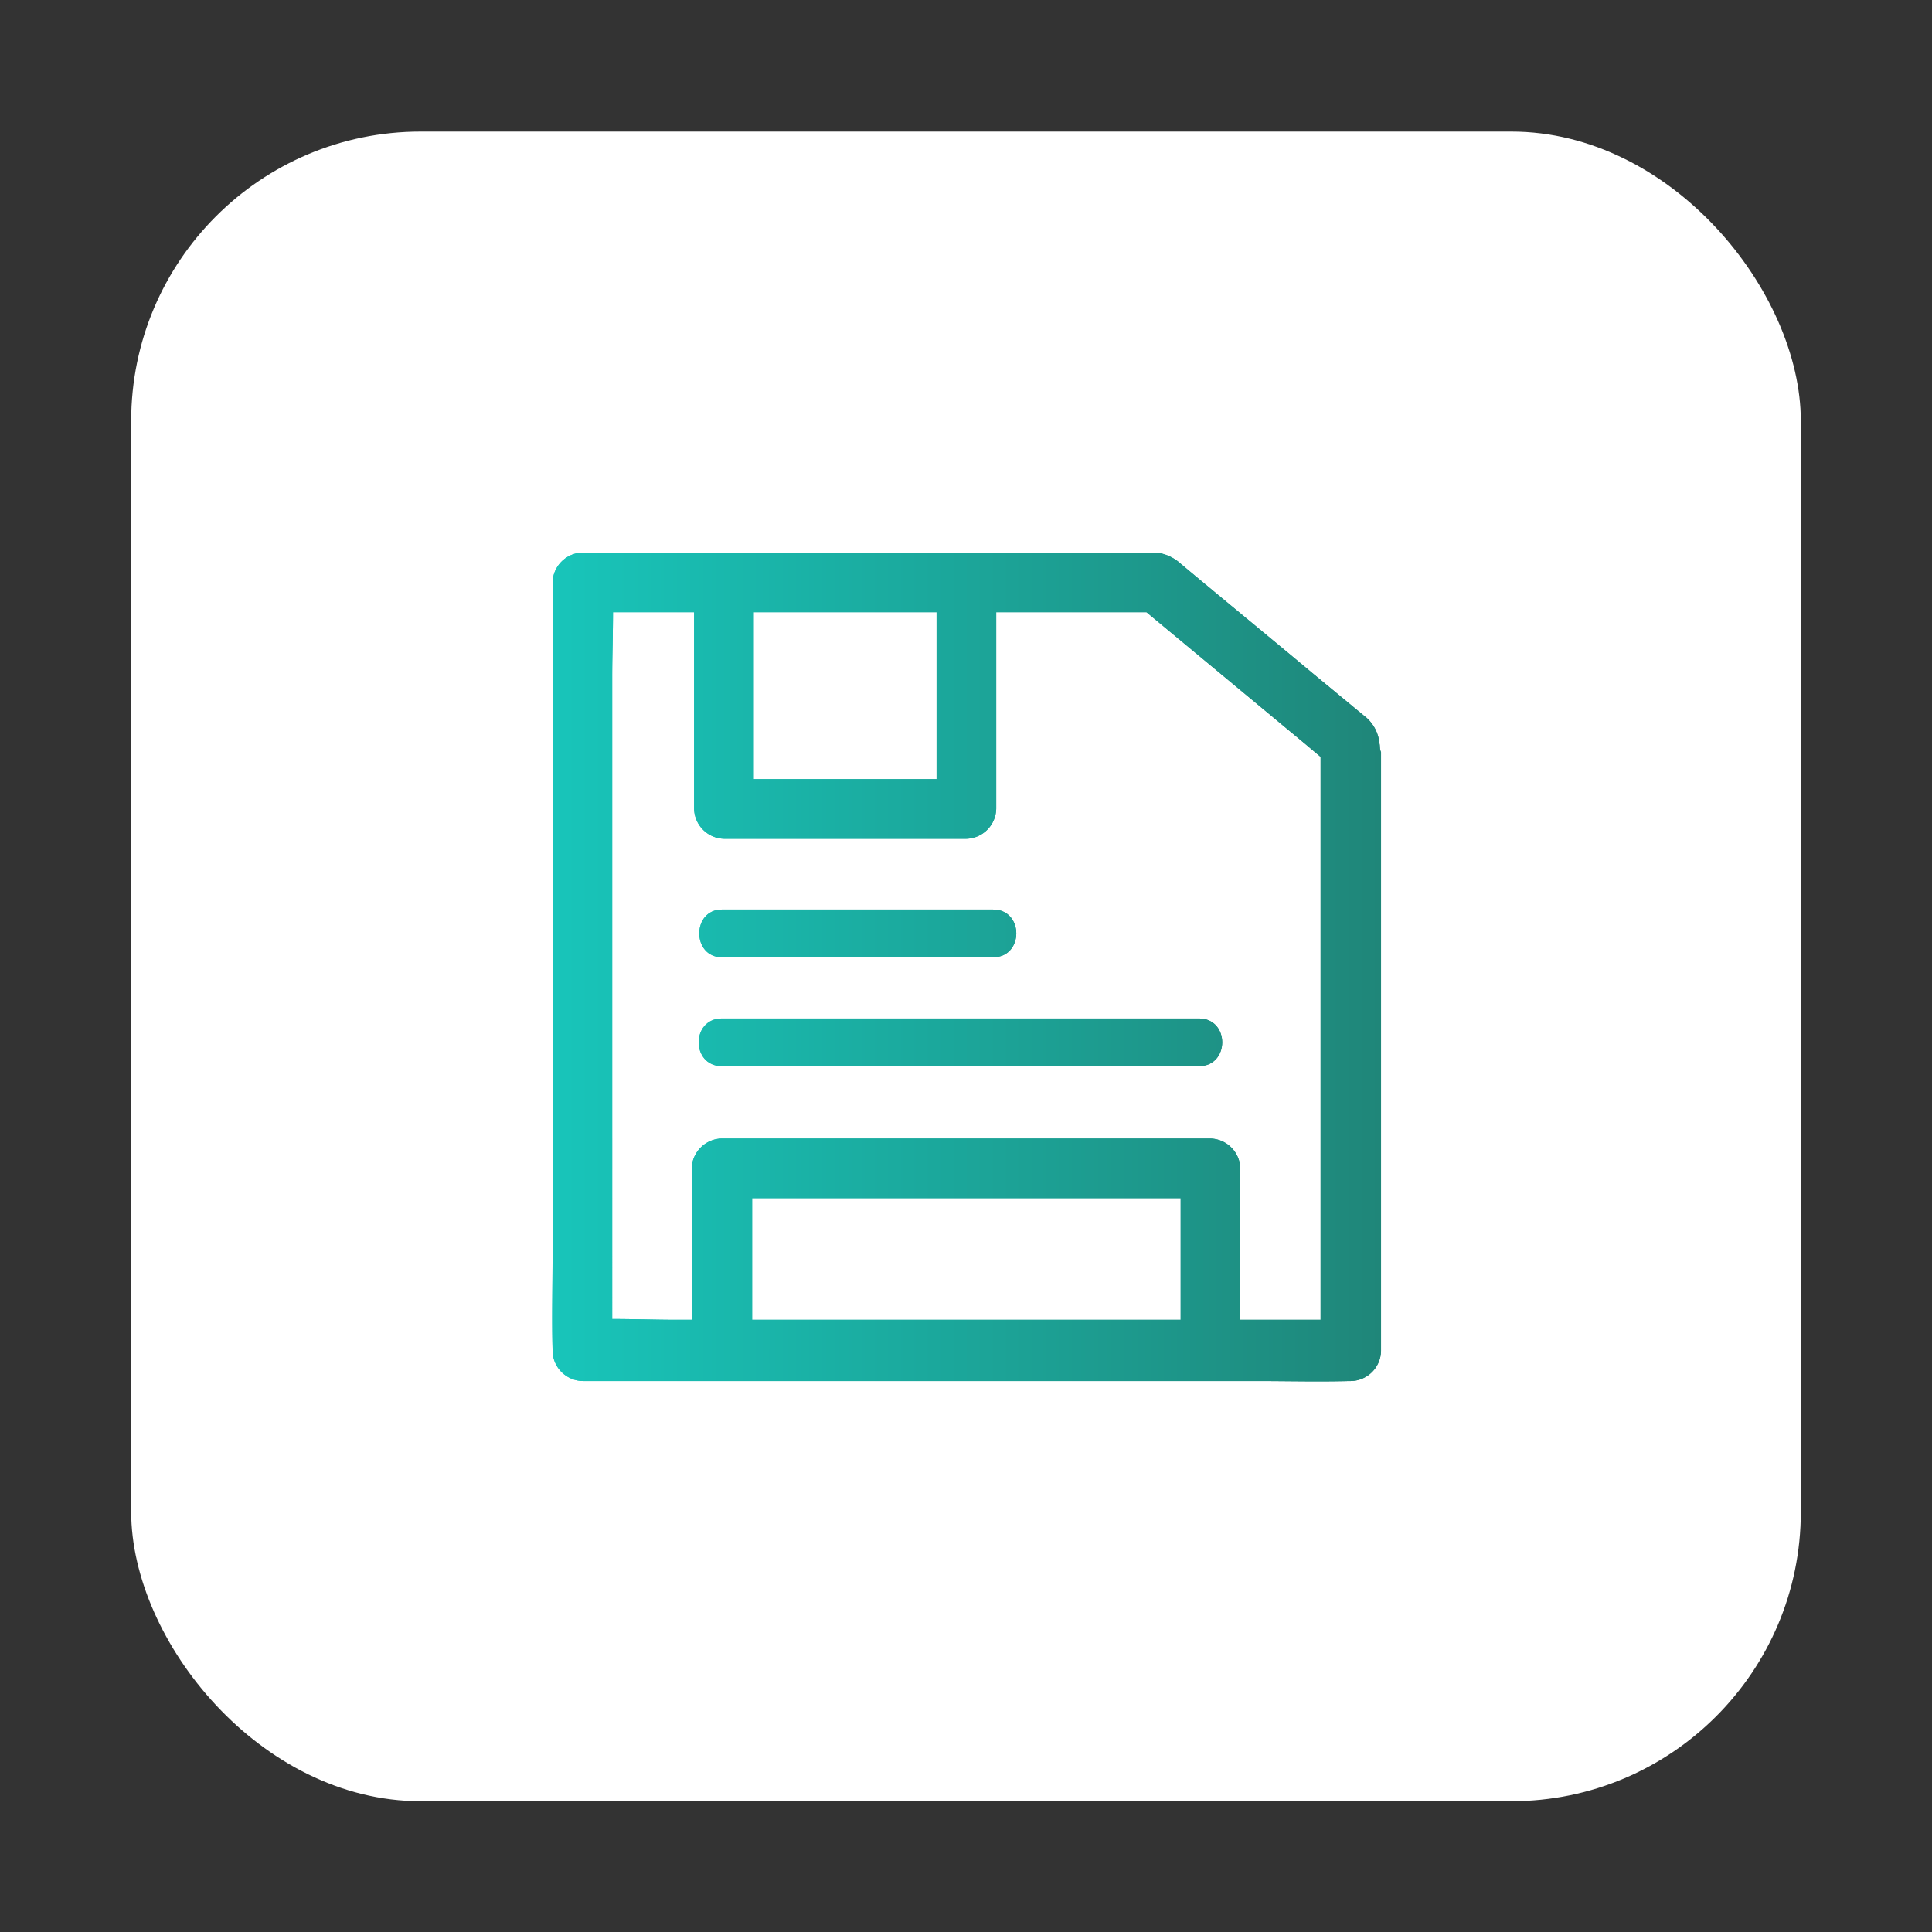 <svg id="Layer_1" data-name="Layer 1" xmlns="http://www.w3.org/2000/svg" xmlns:xlink="http://www.w3.org/1999/xlink" viewBox="0 0 243 243"><rect x="0" y="0" width="243" height="243" fill="#333333" stroke="none"/><defs><style>.cls-1{fill:#fff;}.cls-2{fill:url(#linear-gradient);}.cls-3{fill:url(#linear-gradient-2);}.cls-4{fill:url(#linear-gradient-3);}</style><linearGradient id="linear-gradient" x1="69.46" y1="121.62" x2="173.7" y2="121.62" gradientUnits="userSpaceOnUse"><stop offset="0" stop-color="#18c5ba"/><stop offset="1" stop-color="#1f8679"/></linearGradient><linearGradient id="linear-gradient-2" x1="87.87" y1="131.1" x2="153.72" y2="131.1" xlink:href="#linear-gradient"/><linearGradient id="linear-gradient-3" x1="87.95" y1="117.4" x2="127.82" y2="117.4" xlink:href="#linear-gradient"/></defs><rect class="cls-1" x="16.5" y="16.55" width="210" height="210" rx="36.4"/><path class="cls-2" d="M173.5,93.5a4.94,4.94,0,0,0-1.6-3.2L165,84.6c-5.5-4.6-11-9.1-16.5-13.7a5.49,5.49,0,0,0-3.1-1.4H73.3a3.86,3.86,0,0,0-3.8,3.8V158c0,3.9-.1,7.8,0,11.7v.2a3.86,3.86,0,0,0,3.8,3.8H158c3.9,0,7.8.1,11.7,0h.2a3.86,3.86,0,0,0,3.8-3.8V94.6C173.5,94.2,173.6,93.9,173.5,93.5ZM97.7,77h20.1V98h-23V77Zm39.4,89H94.6V150.7h53.9V166Zm18.9,0V147a3.86,3.86,0,0,0-3.8-3.8H90.8A3.86,3.86,0,0,0,87,147v19H85.1c-2.7,0-5.4-.1-8.1-.1V85.1c0-2.7.1-5.4.1-8.1H87.3v24.7a3.86,3.86,0,0,0,3.8,3.8h30.4a3.86,3.86,0,0,0,3.8-3.8V77h18.9l20,16.6,1.9,1.6V166Z"/><path class="cls-3" d="M150.8,128.1h-60c-3.9,0-3.9,6,0,6h60C154.7,134.1,154.7,128.1,150.8,128.1Z"/><path class="cls-4" d="M90.8,120.4h34.1c3.9,0,3.9-6,0-6H90.8C87,114.4,87,120.4,90.8,120.4Z"/><path class="cls-2" d="M173.5,93.5a4.94,4.94,0,0,0-1.6-3.2L165,84.6c-5.5-4.6-11-9.1-16.5-13.7a5.49,5.49,0,0,0-3.1-1.4H73.3a3.86,3.86,0,0,0-3.8,3.8V158c0,3.9-.1,7.8,0,11.7v.2a3.86,3.86,0,0,0,3.8,3.8H158c3.9,0,7.8.1,11.7,0h.2a3.86,3.86,0,0,0,3.8-3.8V94.6C173.5,94.2,173.6,93.9,173.5,93.5ZM97.7,77h20.1V98h-23V77Zm39.4,89H94.6V150.7h53.9V166Zm18.9,0V147a3.86,3.86,0,0,0-3.8-3.8H90.8A3.86,3.86,0,0,0,87,147v19H85.1c-2.7,0-5.4-.1-8.1-.1V85.1c0-2.7.1-5.4.1-8.1H87.3v24.7a3.86,3.86,0,0,0,3.8,3.8h30.4a3.86,3.86,0,0,0,3.8-3.8V77h18.9l20,16.6,1.9,1.6V166Z"/><path class="cls-2" d="M150.8,128.1h-60c-3.9,0-3.9,6,0,6h60C154.7,134.1,154.7,128.1,150.8,128.1Z"/><path class="cls-2" d="M90.8,120.4h34.1c3.9,0,3.9-6,0-6H90.8C87,114.4,87,120.4,90.8,120.4Z"/></svg>